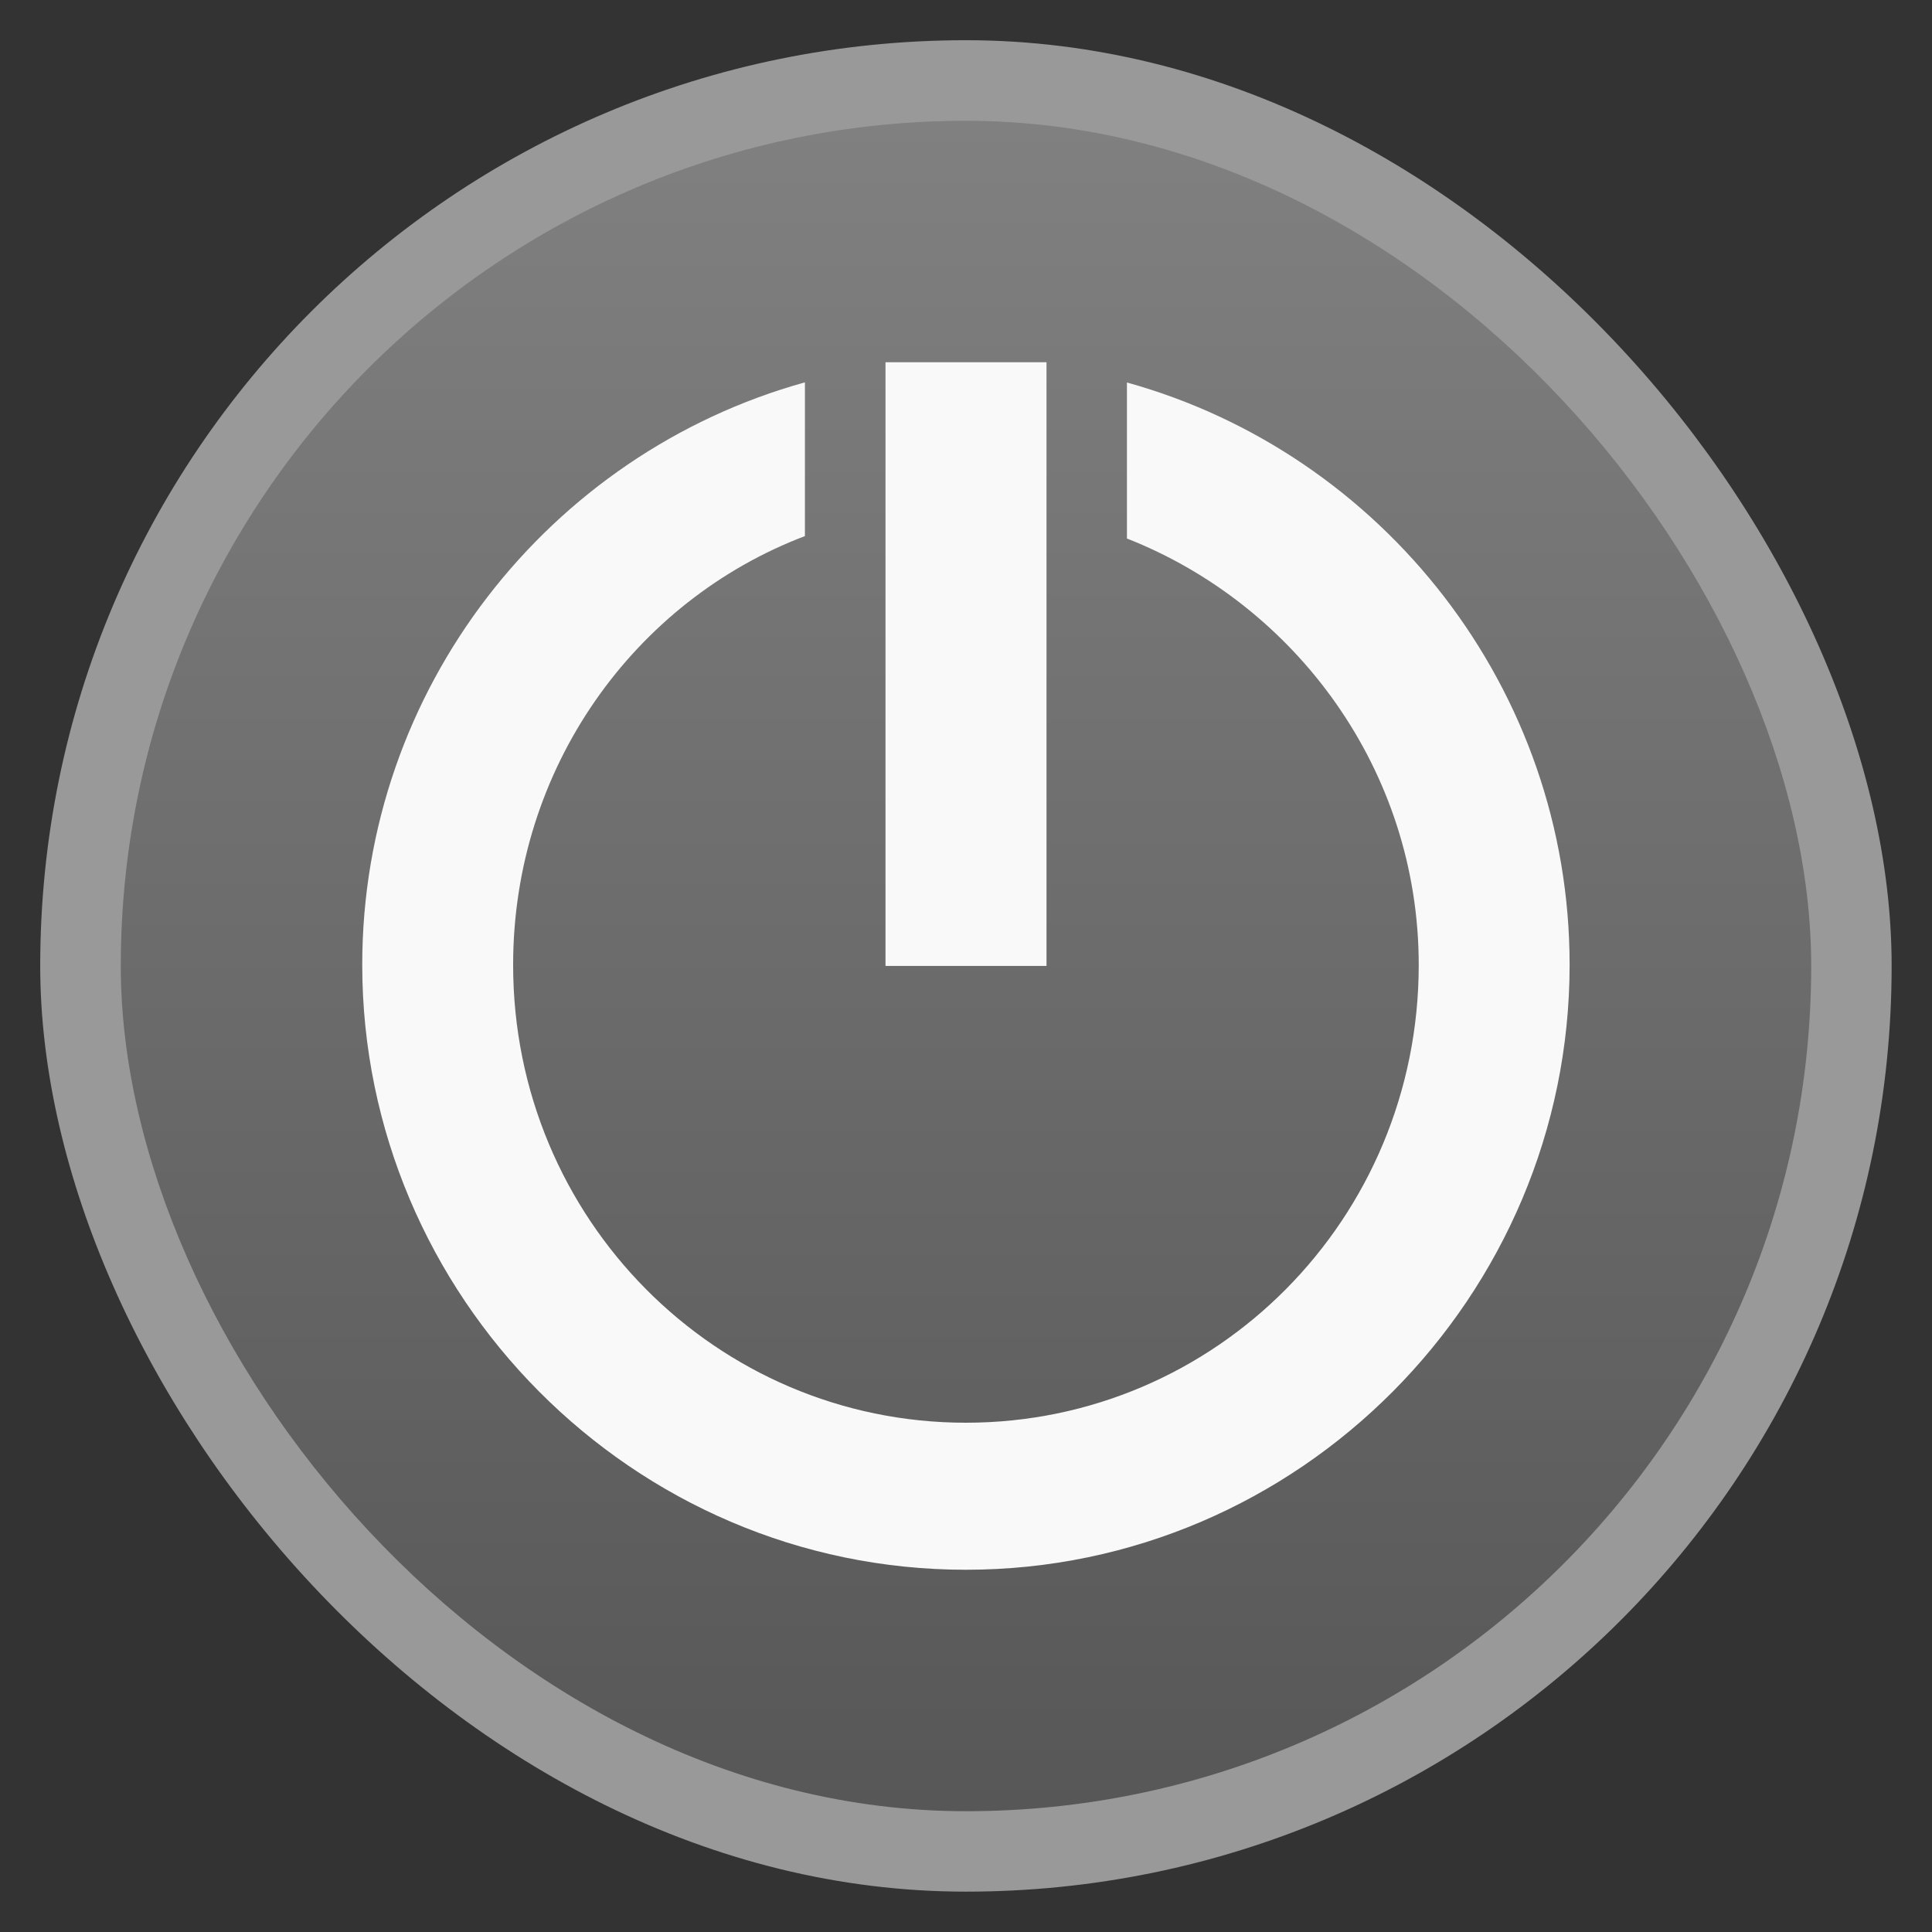 <svg xmlns="http://www.w3.org/2000/svg" xmlns:xlink="http://www.w3.org/1999/xlink" width="48" viewBox="0 0 13.547 13.547" height="48">
 <rect x="0" y="0" width="13.547" height="13.547" fill="#333333" stroke="none"/>
 <defs>
  <linearGradient id="0">
   <stop stop-color="#575757"/>
   <stop offset="1" stop-color="#808080"/>
  </linearGradient>
  <linearGradient xlink:href="#0" id="1" y1="12.7" x2="0" y2="0.847" gradientUnits="userSpaceOnUse"/>
 </defs>
 <rect height="12.982" rx="6.491" y="0.282" x="0.282" width="12.982" opacity="0.5" fill="#ffffff" fill-rule="evenodd"/>
 <rect height="11.853" rx="5.926" y="0.847" x="0.847" width="11.853" fill="url(#1)" fill-rule="evenodd"/>
 <rect transform="scale(-1,1)" height="4.233" y="2.54" x="-7.338" width="1.129" fill="#f9f9f9" rx="0"/>
 <path d="M 5.644,2.681 C 3.85,3.179 2.54,4.83 2.54,6.765 c 0,2.323 1.895,4.242 4.233,4.242 2.339,0 4.233,-1.919 4.233,-4.242 0,-1.934 -1.31,-3.585 -3.104,-4.083 l 0,1.094 c 1.181,0.464 2.046,1.623 2.046,2.99 0,1.782 -1.424,3.21 -3.175,3.21 -1.751,0 -3.175,-1.429 -3.175,-3.21 0,-1.381 0.851,-2.553 2.046,-3.007 l 0,-1.076 z" fill="#f9f9f9" color="#000000"/>
</svg>
